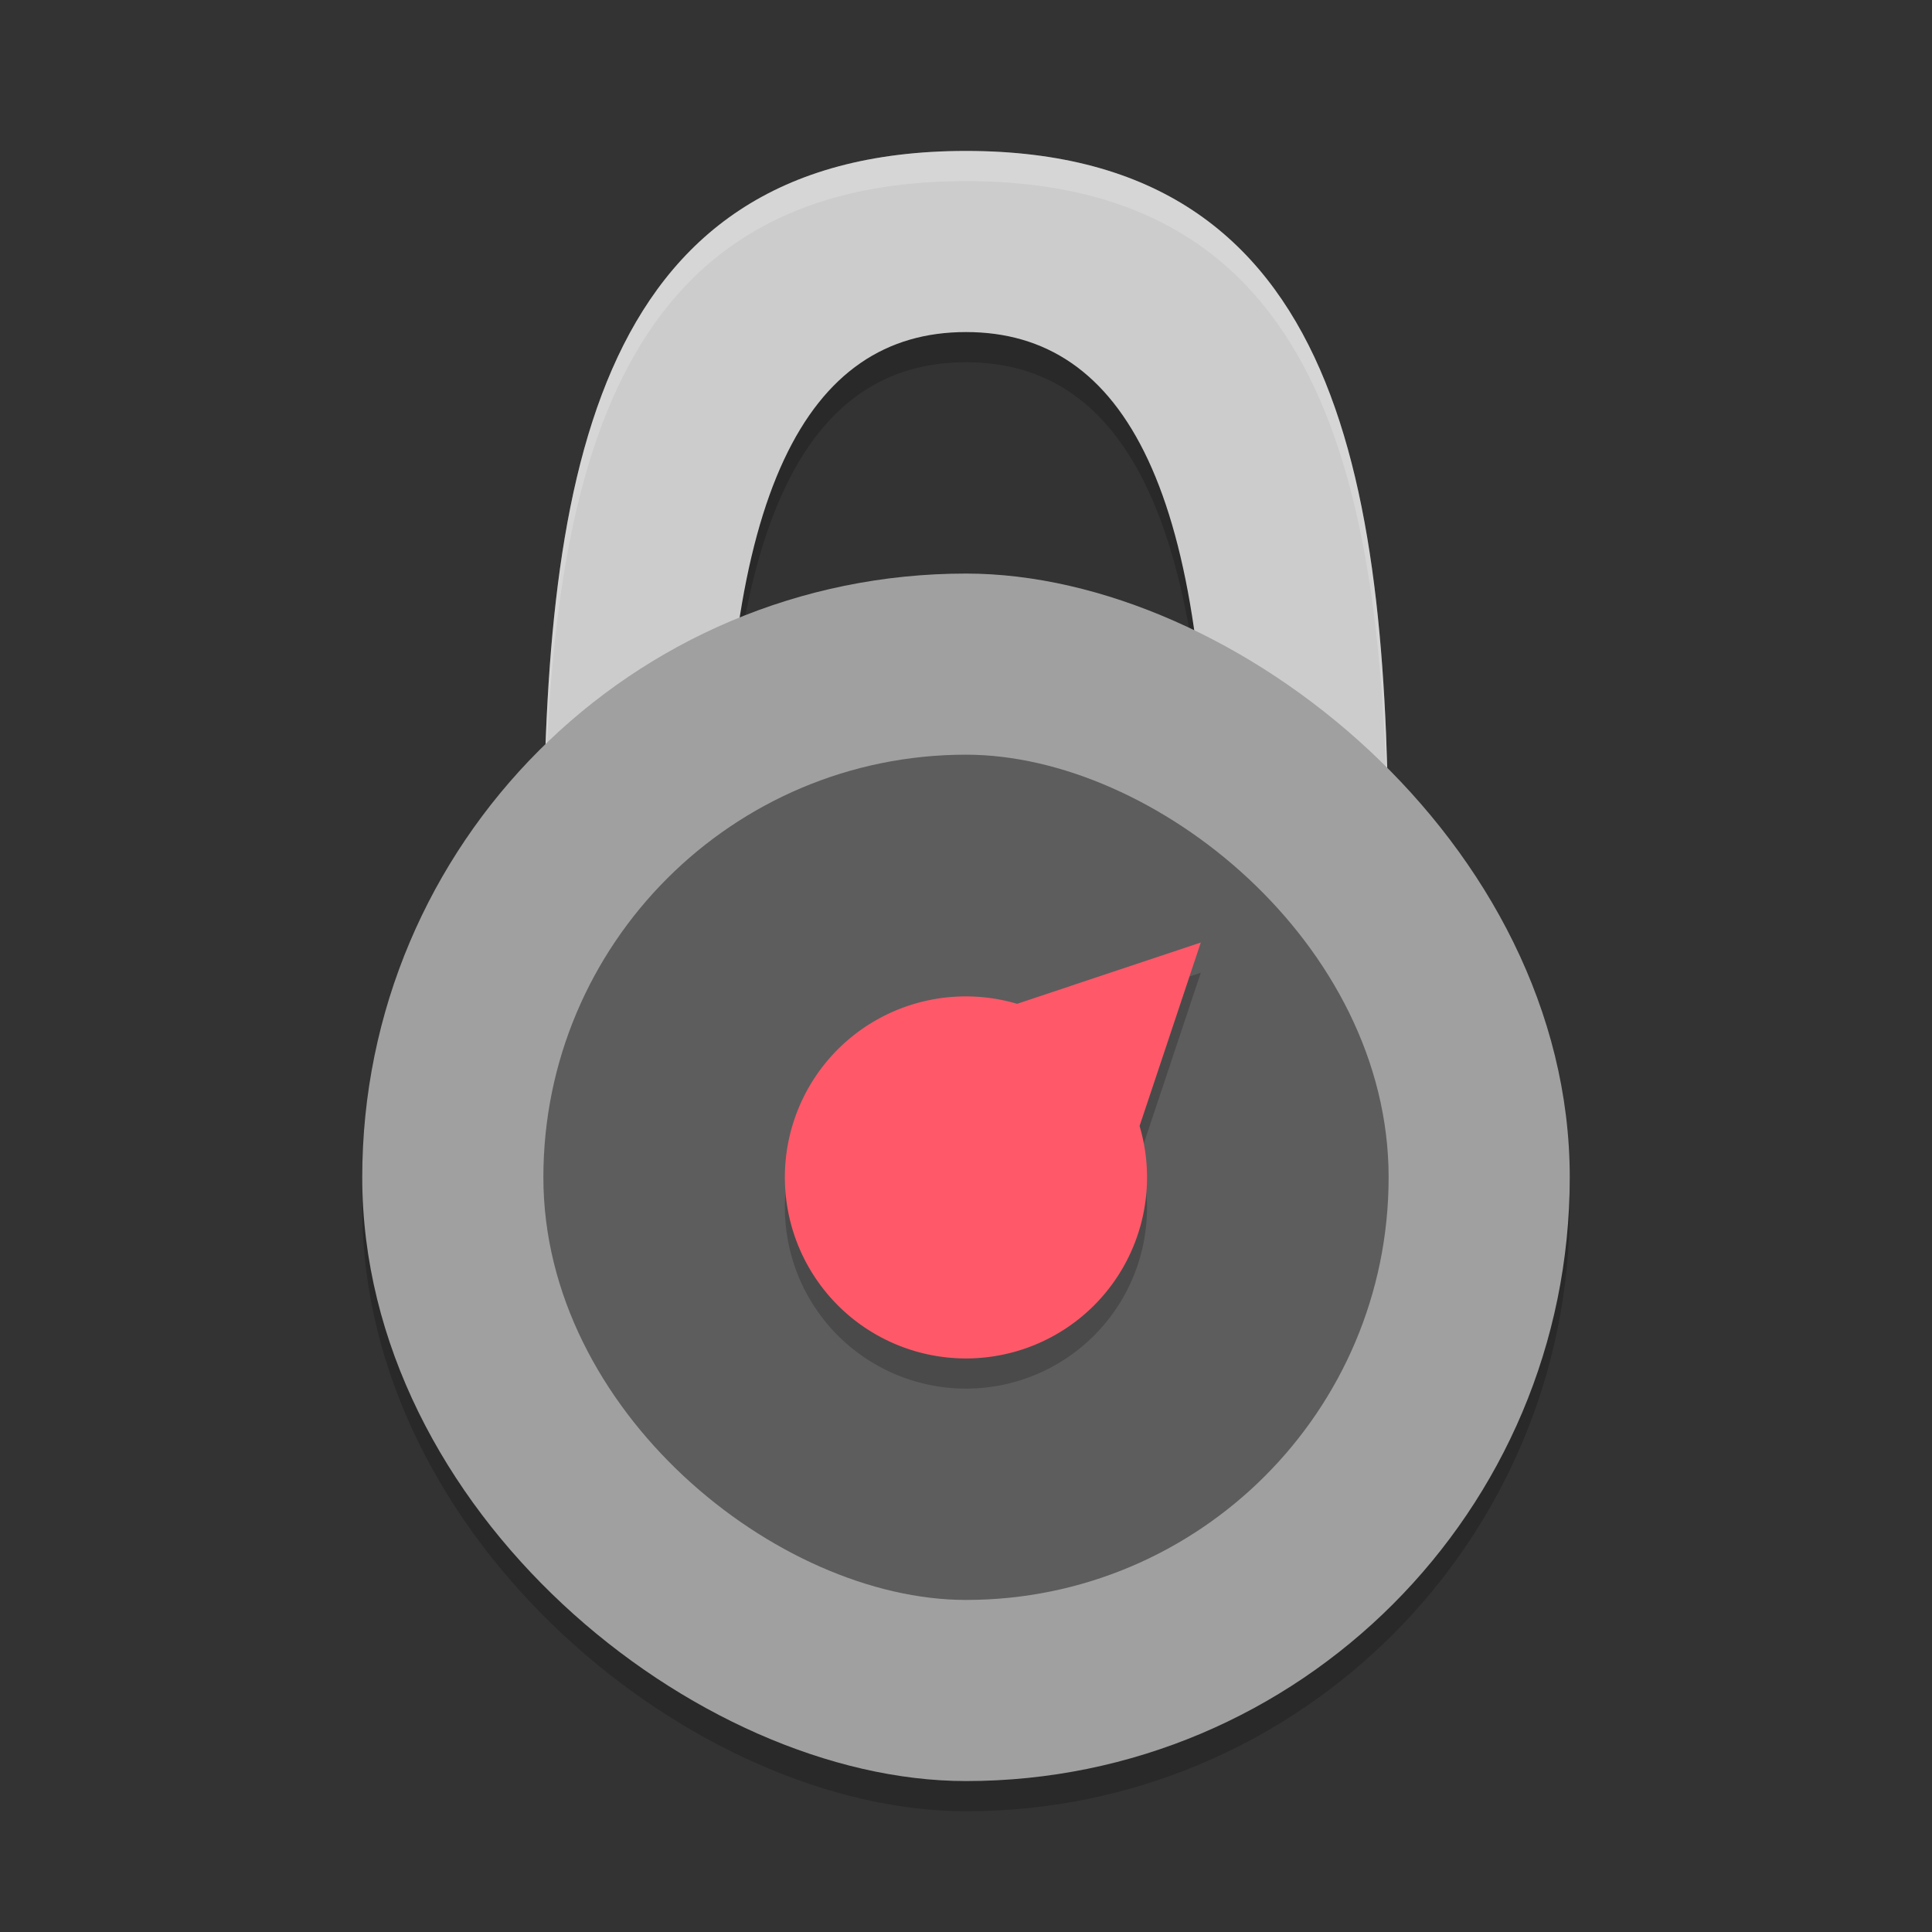 <?xml version="1.0" encoding="UTF-8" standalone="no"?>
<svg xmlns="http://www.w3.org/2000/svg" height="64" width="64" version="1">
 <rect width="100%" height="100%" fill="#333333" stroke="none"/>
 <rect style="opacity:0.2;fill:#000000;fill-opacity:1;stroke-width:1.25" x="-60" y="-52" width="40" height="40" transform="matrix(0,-1,-1,0,0,0)" rx="20" ry="20"/>
 <path d="M 32,6 C 19.4,6 18,17.294 18,30 h 6 c -0.148,-12.706 2.73,-18 8,-18 5.27,0 8.147,5.294 8,18 h 6 C 46,17.294 44.6,6 32,6 Z" style="opacity:0.2;fill:#000000;fill-opacity:1;stroke-width:1.371;stroke-linecap:round;"/>
 <path style="opacity:1;fill:#cccccc;fill-opacity:1;stroke-width:1.371;stroke-linecap:round;" d="M 32,5 C 19.4,5 18,16.294 18,29 h 6 c -0.148,-12.706 2.73,-18 8,-18 5.27,0 8.147,5.294 8,18 h 6 C 46,16.294 44.6,5 32,5 Z"/>
 <path style="opacity:0.2;fill:#ffffff;fill-opacity:1;stroke-width:1.371;stroke-linecap:round;" d="M 32 5 C 19.4 5 18 16.294 18 29 L 18.008 29 C 18.086 16.71 19.733 6 32 6 C 44.266 6 45.913 16.71 45.992 29 L 46 29 C 46 16.294 44.6 5 32 5 z"/>
 <rect ry="20" rx="20" transform="matrix(0,-1,-1,0,0,0)" height="40" width="40" y="-52" x="-59" style="fill:#a0a0a0;fill-opacity:1;stroke-width:1.25"/>
 <rect style="fill:#5d5d5d;fill-opacity:1;stroke-width:0.875" x="-53" y="-46" width="28" height="28" transform="matrix(0,-1,-1,0,0,0)" rx="14" ry="14"/>
 <path d="m 39.778,32.222 -3.182,1.061 -2.903,0.97 a 6,6 0 0 0 -5.936,1.505 6,6 0 0 0 0,8.485 6,6 0 0 0 8.485,0 6,6 0 0 0 1.508,-5.944 l 0.967,-2.895 z" style="opacity:0.2;fill:#000000;fill-opacity:1;"/>
 <path style="opacity:1;fill:#ff5969;fill-opacity:1;" d="m 39.778,31.222 -3.182,1.061 -2.903,0.97 a 6,6 0 0 0 -5.936,1.505 6,6 0 0 0 0,8.485 6,6 0 0 0 8.485,0 6,6 0 0 0 1.508,-5.944 l 0.967,-2.895 z"/>
</svg>
